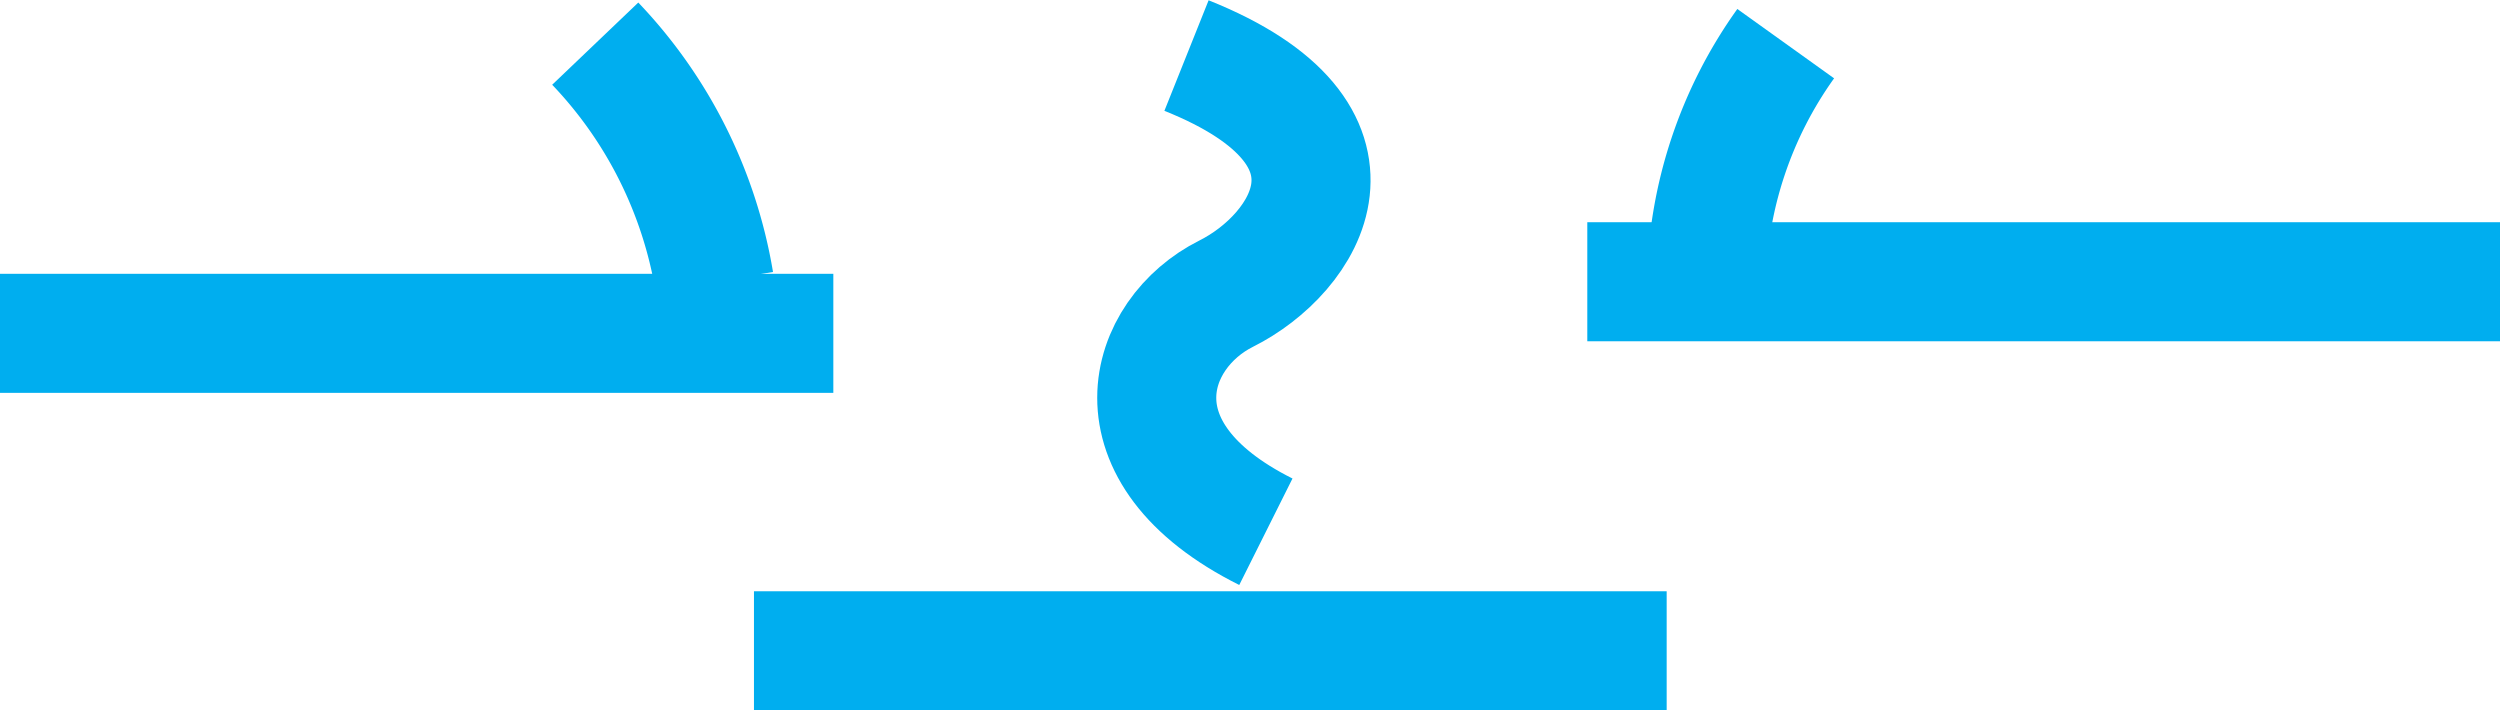 <svg xmlns="http://www.w3.org/2000/svg" viewBox="0 0 6.3 1.79"><title>marsh</title><g id="Layer_2" data-name="Layer 2"><g id="Layer_1-2" data-name="Layer 1"><line x1="4.2" y1="1.64" x2="1.9" y2="1.64" fill="none" stroke="#00aeef" stroke-miterlimit="3.86" stroke-width="0.3"/><line x1="6.3" y1="0.71" x2="4" y2="0.71" fill="none" stroke="#00aeef" stroke-miterlimit="3.86" stroke-width="0.3"/><line y1="0.84" x2="2.1" y2="0.84" fill="none" stroke="#00aeef" stroke-miterlimit="3.86" stroke-width="0.3"/><path d="M3.19,1.34c-.4-.2-.3-.5-.1-.6s.4-.4-.1-.6" fill="none" stroke="#00aeef" stroke-miterlimit="4.13" stroke-width="0.3"/><path d="M1.8.71a1.14,1.14,0,0,0-.3-.6" fill="none" stroke="#00aeef" stroke-miterlimit="3.86" stroke-width="0.3"/><path d="M4.3.71a1.07,1.07,0,0,1,.2-.6" fill="none" stroke="#00aeef" stroke-miterlimit="3.86" stroke-width="0.3"/></g></g></svg>